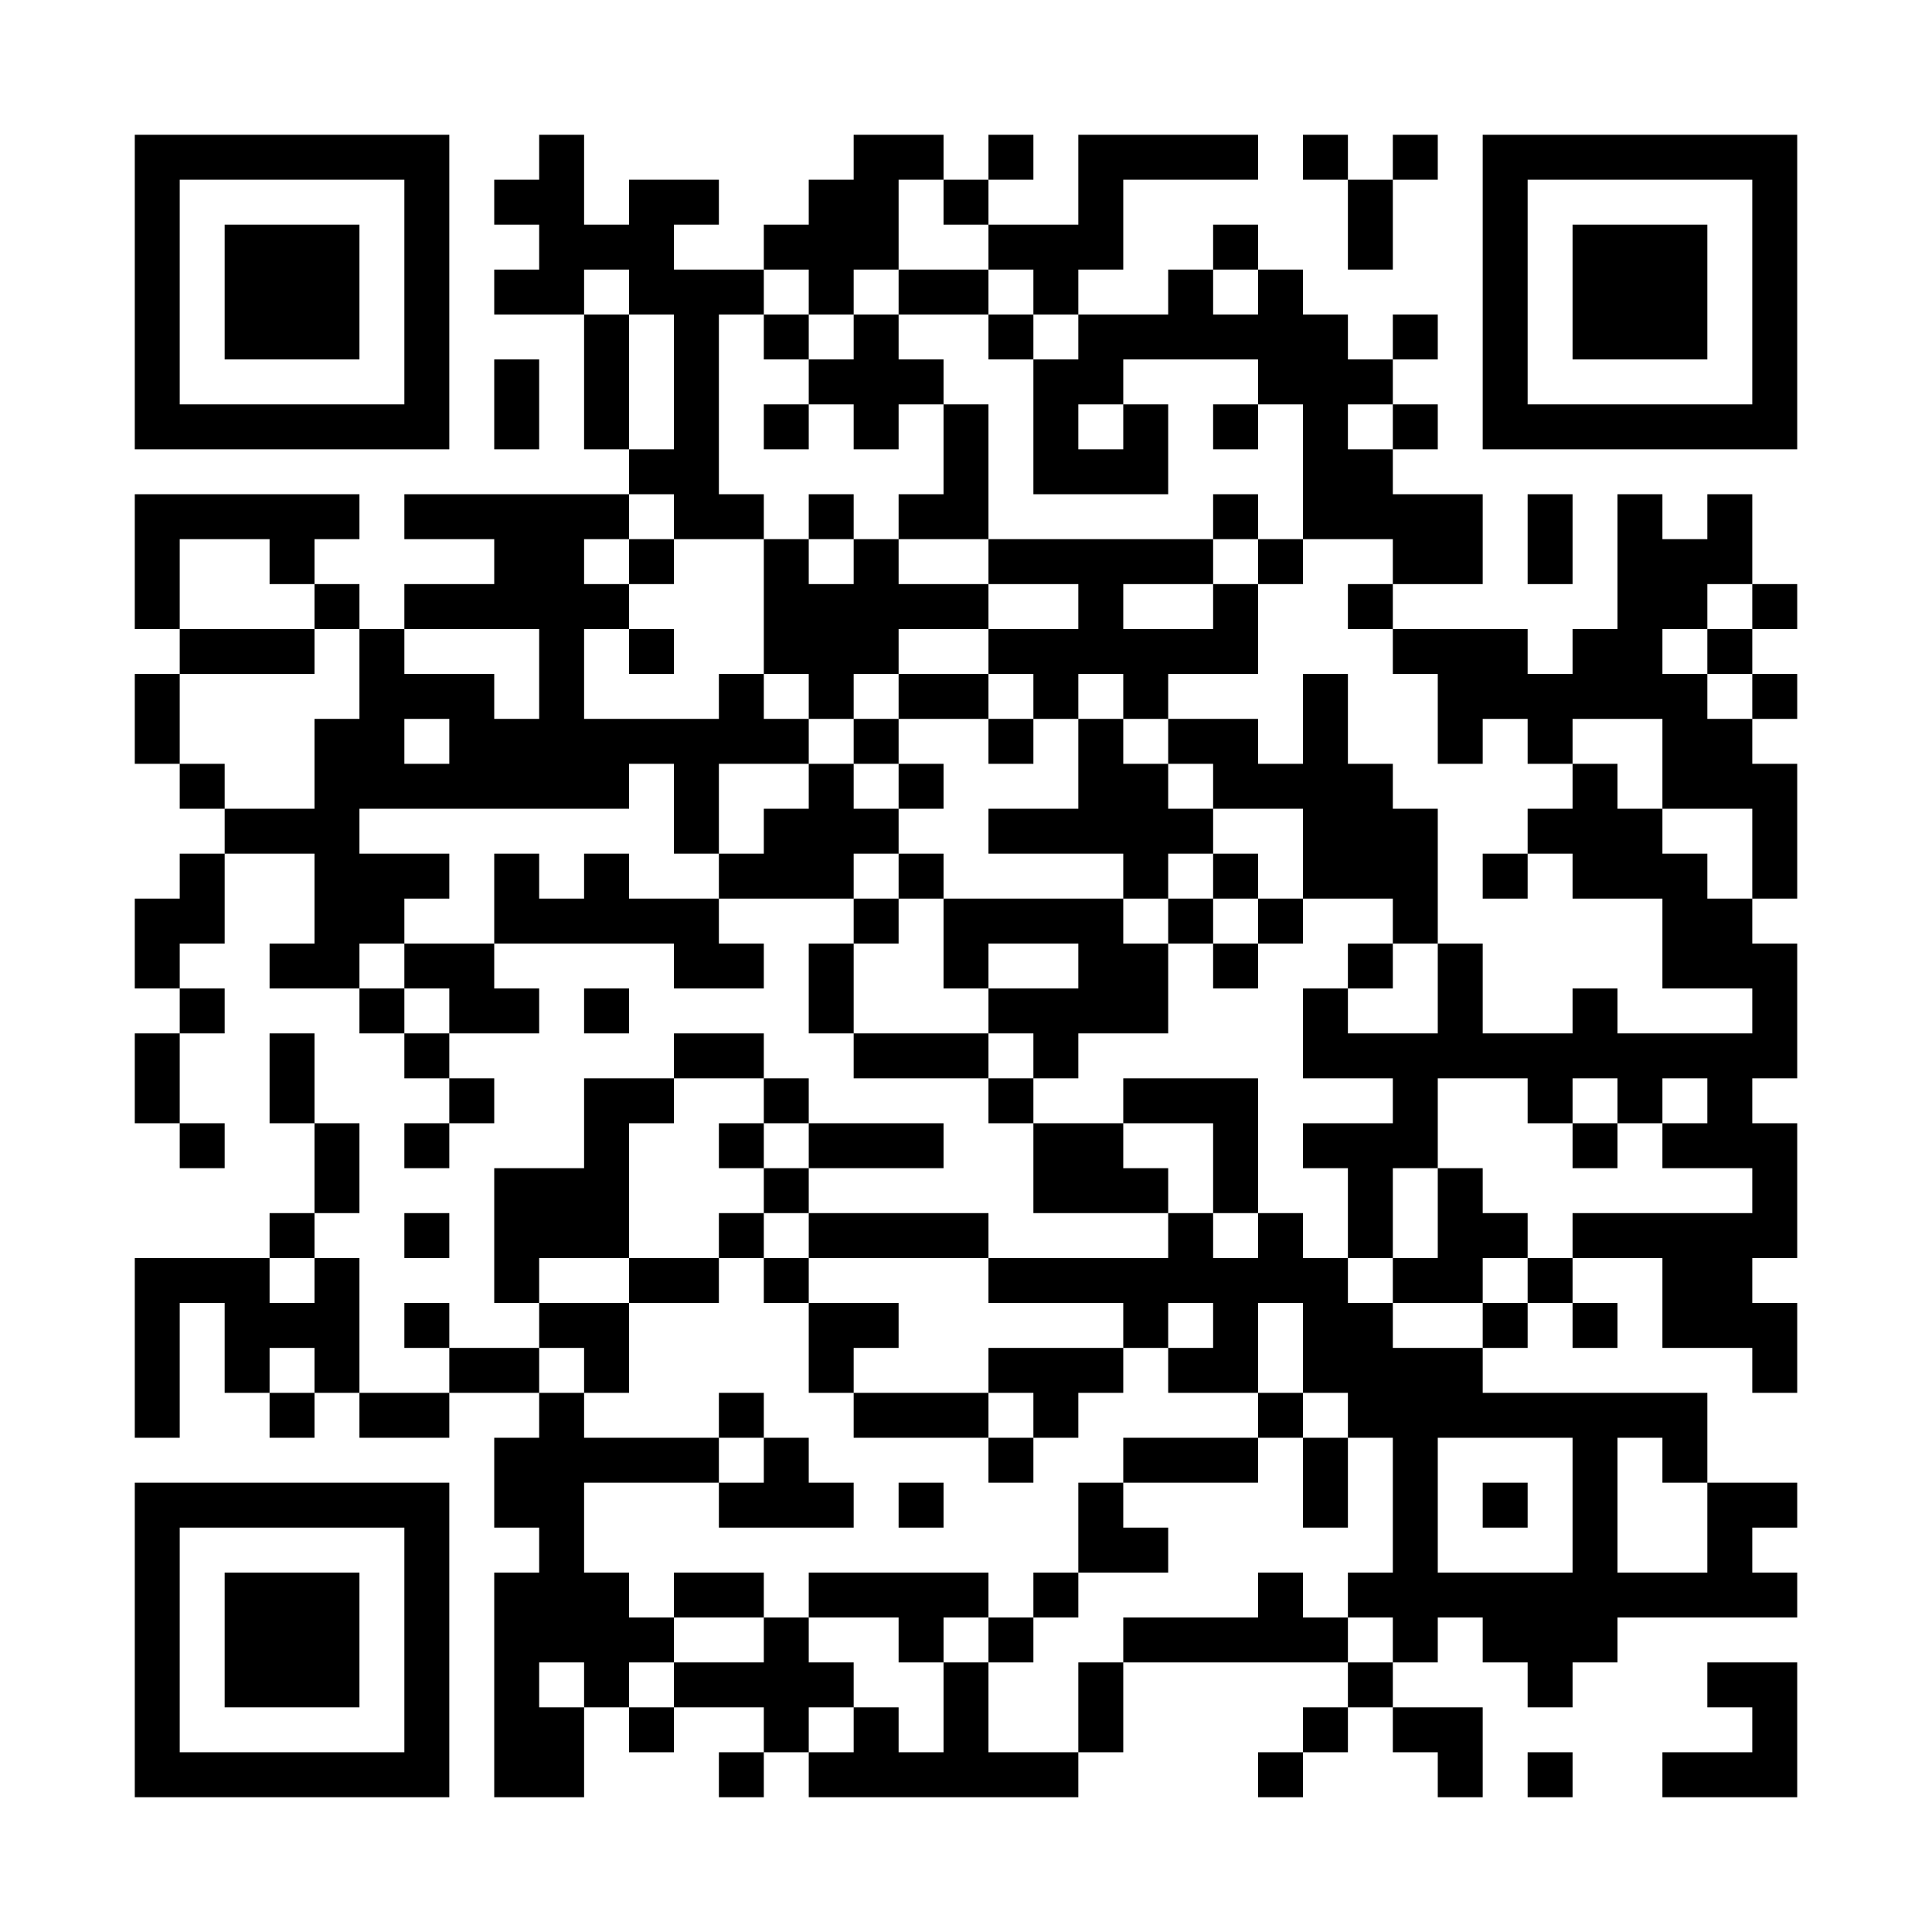 ﻿<?xml version="1.0" encoding="UTF-8"?>
<!DOCTYPE svg PUBLIC "-//W3C//DTD SVG 1.1//EN" "http://www.w3.org/Graphics/SVG/1.1/DTD/svg11.dtd">
<svg xmlns="http://www.w3.org/2000/svg" version="1.1" viewBox="0 0 43 43" stroke="none">
	<rect width="100%" height="100%" fill="#ffffff"/>
	<path d="M3,3h7v1h-7z M12,3h1v4h-1z M19,3h1v3h-1z M20,3h1v1h-1z M22,3h1v1h-1z M24,3h4v1h-4z M29,3h1v1h-1z M31,3h1v1h-1z M33,3h7v1h-7z M3,4h1v6h-1z M9,4h1v6h-1z M11,4h1v1h-1z M14,4h1v3h-1z M15,4h1v1h-1z M18,4h1v3h-1z M21,4h1v1h-1z M24,4h1v2h-1z M30,4h1v2h-1z M33,4h1v6h-1z M39,4h1v6h-1z M5,5h3v3h-3z M13,5h1v1h-1z M17,5h1v1h-1z M22,5h2v1h-2z M27,5h1v1h-1z M35,5h3v3h-3z M11,6h1v1h-1z M15,6h1v6h-1z M16,6h1v1h-1z M20,6h2v1h-2z M23,6h1v1h-1z M26,6h1v2h-1z M28,6h1v3h-1z M13,7h1v3h-1z M17,7h1v1h-1z M19,7h1v3h-1z M22,7h1v1h-1z M24,7h2v1h-2z M27,7h1v1h-1z M29,7h1v5h-1z M31,7h1v1h-1z M11,8h1v2h-1z M18,8h1v1h-1z M20,8h1v1h-1z M23,8h1v3h-1z M24,8h1v1h-1z M30,8h1v1h-1z M4,9h5v1h-5z M17,9h1v1h-1z M21,9h1v3h-1z M25,9h1v2h-1z M27,9h1v1h-1z M31,9h1v1h-1z M34,9h5v1h-5z M14,10h1v1h-1z M24,10h1v1h-1z M30,10h1v2h-1z M3,11h5v1h-5z M9,11h5v1h-5z M16,11h1v1h-1z M18,11h1v1h-1z M20,11h1v1h-1z M27,11h1v1h-1z M31,11h2v2h-2z M34,11h1v2h-1z M36,11h1v5h-1z M38,11h1v2h-1z M3,12h1v2h-1z M6,12h1v1h-1z M11,12h2v2h-2z M14,12h1v1h-1z M17,12h1v3h-1z M19,12h1v3h-1z M22,12h5v1h-5z M28,12h1v1h-1z M37,12h1v2h-1z M7,13h1v1h-1z M9,13h2v1h-2z M13,13h1v1h-1z M18,13h1v3h-1z M20,13h2v1h-2z M24,13h1v2h-1z M27,13h1v2h-1z M30,13h1v1h-1z M39,13h1v1h-1z M4,14h3v1h-3z M8,14h1v4h-1z M12,14h1v4h-1z M14,14h1v1h-1z M22,14h2v1h-2z M25,14h2v1h-2z M31,14h3v1h-3z M35,14h1v2h-1z M38,14h1v1h-1z M3,15h1v2h-1z M9,15h2v1h-2z M16,15h1v2h-1z M20,15h2v1h-2z M23,15h1v1h-1z M25,15h1v1h-1z M29,15h1v5h-1z M32,15h3v1h-3z M37,15h1v3h-1z M39,15h1v1h-1z M7,16h1v6h-1z M10,16h2v2h-2z M13,16h3v1h-3z M17,16h1v1h-1z M19,16h1v1h-1z M22,16h1v1h-1z M24,16h1v3h-1z M26,16h2v1h-2z M32,16h1v1h-1z M34,16h1v1h-1z M38,16h1v2h-1z M4,17h1v1h-1z M9,17h1v1h-1z M13,17h1v1h-1z M15,17h1v2h-1z M18,17h1v3h-1z M20,17h1v1h-1z M25,17h1v3h-1z M27,17h2v1h-2z M30,17h1v3h-1z M35,17h1v3h-1z M39,17h1v3h-1z M5,18h2v1h-2z M17,18h1v2h-1z M19,18h1v1h-1z M22,18h2v1h-2z M26,18h1v1h-1z M31,18h1v3h-1z M34,18h1v1h-1z M36,18h1v2h-1z M4,19h1v2h-1z M8,19h2v1h-2z M11,19h1v2h-1z M13,19h1v2h-1z M16,19h1v1h-1z M20,19h1v1h-1z M27,19h1v1h-1z M33,19h1v1h-1z M37,19h1v3h-1z M3,20h1v2h-1z M8,20h1v1h-1z M12,20h1v1h-1z M14,20h2v1h-2z M19,20h1v1h-1z M21,20h4v1h-4z M26,20h1v1h-1z M28,20h1v1h-1z M38,20h1v2h-1z M6,21h1v1h-1z M9,21h2v1h-2z M15,21h2v1h-2z M18,21h1v2h-1z M21,21h1v1h-1z M24,21h2v2h-2z M27,21h1v1h-1z M30,21h1v1h-1z M32,21h1v3h-1z M39,21h1v3h-1z M4,22h1v1h-1z M8,22h1v1h-1z M10,22h2v1h-2z M13,22h1v1h-1z M22,22h2v1h-2z M29,22h1v2h-1z M35,22h1v2h-1z M3,23h1v2h-1z M6,23h1v2h-1z M9,23h1v1h-1z M15,23h2v1h-2z M19,23h3v1h-3z M23,23h1v1h-1z M30,23h2v1h-2z M33,23h2v1h-2z M36,23h3v1h-3z M10,24h1v1h-1z M13,24h1v4h-1z M14,24h1v1h-1z M17,24h1v1h-1z M22,24h1v1h-1z M25,24h3v1h-3z M31,24h1v2h-1z M34,24h1v1h-1z M36,24h1v1h-1z M38,24h1v2h-1z M4,25h1v1h-1z M7,25h1v2h-1z M9,25h1v1h-1z M16,25h1v1h-1z M18,25h3v1h-3z M23,25h2v2h-2z M27,25h1v2h-1z M29,25h2v1h-2z M35,25h1v1h-1z M37,25h1v1h-1z M39,25h1v3h-1z M11,26h2v2h-2z M17,26h1v1h-1z M25,26h1v1h-1z M30,26h1v2h-1z M32,26h1v3h-1z M6,27h1v1h-1z M9,27h1v1h-1z M16,27h1v1h-1z M18,27h4v1h-4z M26,27h1v2h-1z M28,27h1v2h-1z M33,27h1v1h-1z M35,27h4v1h-4z M3,28h1v4h-1z M4,28h2v1h-2z M7,28h1v3h-1z M11,28h1v1h-1z M14,28h2v1h-2z M17,28h1v1h-1z M22,28h4v1h-4z M27,28h1v3h-1z M29,28h1v3h-1z M31,28h1v1h-1z M34,28h1v1h-1z M37,28h2v2h-2z M5,29h2v1h-2z M9,29h1v1h-1z M12,29h2v1h-2z M18,29h2v1h-2z M25,29h1v1h-1z M30,29h1v3h-1z M33,29h1v1h-1z M35,29h1v1h-1z M39,29h1v2h-1z M5,30h1v1h-1z M10,30h2v1h-2z M13,30h1v1h-1z M18,30h1v1h-1z M22,30h3v1h-3z M26,30h1v1h-1z M31,30h1v7h-1z M32,30h1v2h-1z M6,31h1v1h-1z M8,31h2v1h-2z M12,31h1v6h-1z M16,31h1v1h-1z M19,31h3v1h-3z M23,31h1v1h-1z M28,31h1v1h-1z M33,31h5v1h-5z M11,32h1v2h-1z M13,32h3v1h-3z M17,32h1v2h-1z M22,32h1v1h-1z M25,32h3v1h-3z M29,32h1v2h-1z M35,32h1v5h-1z M37,32h1v1h-1z M3,33h7v1h-7z M16,33h1v1h-1z M18,33h1v1h-1z M20,33h1v1h-1z M24,33h1v2h-1z M33,33h1v1h-1z M38,33h1v3h-1z M39,33h1v1h-1z M3,34h1v6h-1z M9,34h1v6h-1z M25,34h1v1h-1z M5,35h3v3h-3z M11,35h1v5h-1z M13,35h1v3h-1z M15,35h2v1h-2z M18,35h4v1h-4z M23,35h1v1h-1z M28,35h1v2h-1z M30,35h1v1h-1z M32,35h3v1h-3z M36,35h2v1h-2z M39,35h1v1h-1z M14,36h1v1h-1z M17,36h1v3h-1z M20,36h1v1h-1z M22,36h1v1h-1z M25,36h3v1h-3z M29,36h1v1h-1z M33,36h2v1h-2z M15,37h2v1h-2z M18,37h1v1h-1z M21,37h1v3h-1z M24,37h1v2h-1z M30,37h1v1h-1z M34,37h1v1h-1z M38,37h2v1h-2z M12,38h1v2h-1z M14,38h1v1h-1z M19,38h1v2h-1z M29,38h1v1h-1z M31,38h2v1h-2z M39,38h1v2h-1z M4,39h5v1h-5z M16,39h1v1h-1z M18,39h1v1h-1z M20,39h1v1h-1z M22,39h2v1h-2z M28,39h1v1h-1z M32,39h1v1h-1z M34,39h1v1h-1z M37,39h2v1h-2z" fill="#000000"/>
</svg>
